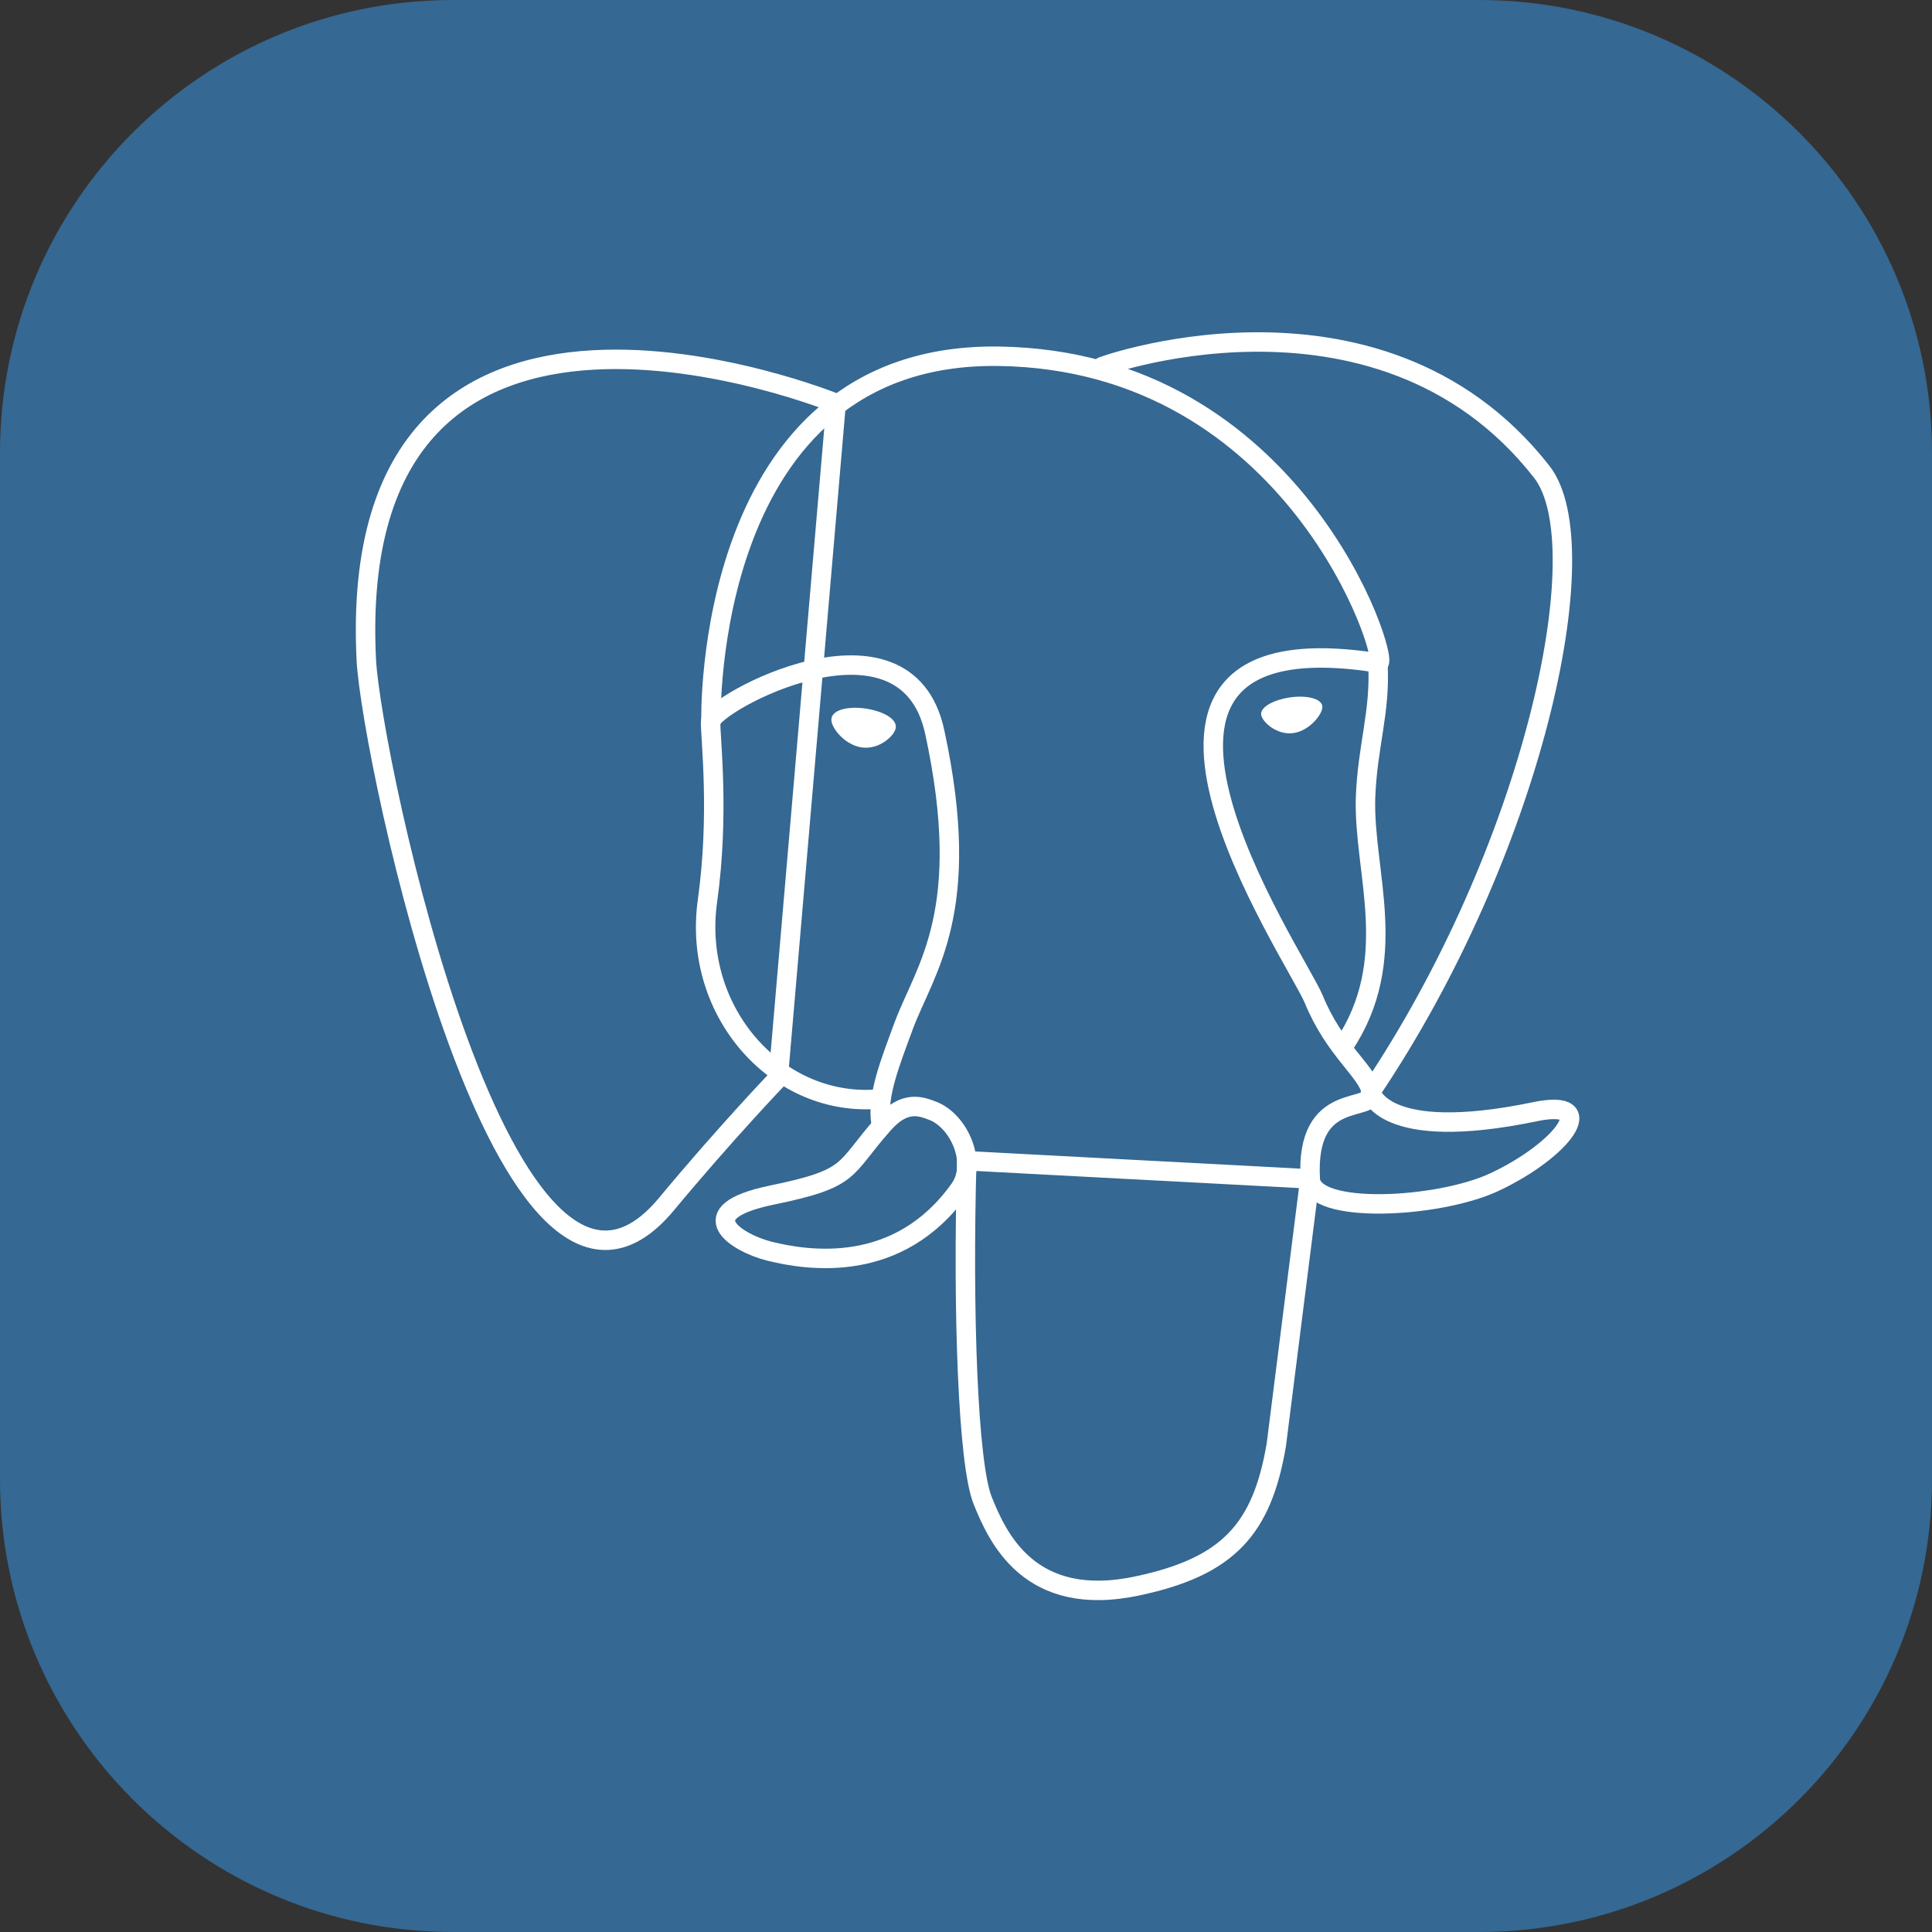 <?xml version="1.0" encoding="utf-8"?>
<!-- Generator: Adobe Illustrator 28.0.0, SVG Export Plug-In . SVG Version: 6.00 Build 0)  -->
<svg version="1.1" id="Слой_1" xmlns="http://www.w3.org/2000/svg" xmlns:xlink="http://www.w3.org/1999/xlink" x="0px" y="0px"
	 viewBox="0 0 500 500" style="enable-background:new 0 0 500 500;" xml:space="preserve">
<rect x="0" y="0" width="500" height="500" fill="#333333" stroke="none"/>
<style type="text/css">
	.st0{clip-path:url(#SVGID_00000158003982159954752570000001148715693054232214_);}
	.st1{fill-rule:evenodd;clip-rule:evenodd;fill:#FFFFFF;}
	.st2{fill:#356892;}
	.st3{fill:none;stroke:#FFFFFF;stroke-width:5.034;stroke-linecap:round;stroke-linejoin:round;}
	.st4{fill:none;stroke:#FFFFFF;stroke-width:5.034;stroke-linecap:round;stroke-linejoin:bevel;}
	.st5{fill:none;stroke:#FFFFFF;stroke-width:5.034;stroke-linejoin:round;}
	.st6{fill:#FFFFFF;stroke:#FFFFFF;stroke-width:1.68;}
	.st7{fill:#FFFFFF;stroke:#FFFFFF;stroke-width:0.837;}
</style>
<g>
	<g>
		<defs>
			<rect id="SVGID_1_" x="74.4" y="74.2" width="351.4" height="351.4"/>
		</defs>
		<clipPath id="SVGID_00000049907365132622744860000005299776745743761283_">
			<use xlink:href="#SVGID_1_"  style="overflow:visible;"/>
		</clipPath>
		<g style="clip-path:url(#SVGID_00000049907365132622744860000005299776745743761283_);">
			<path class="st1" d="M398.1,347.9c-19.1-0.5-33.9,1.4-46.4,6.7c-3.6,1.4-9.3,1.4-9.8,5.9c1.9,1.9,2.1,5,3.8,7.6
				c2.9,4.8,7.9,11.2,12.4,14.5l15.3,10.9c9.3,5.7,19.8,9,28.9,14.7c5.3,3.3,10.5,7.6,15.8,11.2c2.7,1.9,4.3,5,7.6,6.2v-0.7
				c-1.7-2.1-2.2-5.2-3.8-7.6l-7.2-6.9c-6.9-9.3-15.5-17.3-24.9-24c-7.6-5.2-24.4-12.4-27.5-21.1l-0.5-0.5
				c5.2-0.5,11.5-2.4,16.5-3.8c8.1-2.1,15.5-1.7,23.9-3.8l11.5-3.3v-2.1c-4.3-4.3-7.4-10-11.9-14c-12.2-10.5-25.6-20.7-39.4-29.2
				c-7.4-4.7-17-7.8-24.9-11.9c-2.9-1.4-7.6-2.1-9.3-4.5c-4.3-5.2-6.7-12.1-9.8-18.3l-19.6-41.3c-4.3-9.3-6.9-18.5-12.2-27.1
				c-24.6-40.4-51.4-64.8-92.5-88.8c-8.8-5-19.4-7.1-30.5-9.7l-17.9-1c-3.8-1.7-7.6-6.2-11-8.3C121.1,89,86,70.4,76,94.9
				c-6.5,15.4,9.6,30.6,15,38.5c4.1,5.5,9.3,11.6,12.2,17.8c1.6,4,2.1,8.3,3.8,12.6c3.8,10.4,7.4,22.1,12.4,31.8
				c2.7,5,5.5,10.2,8.8,14.7c1.9,2.7,5.3,3.8,6,8.1c-3.3,4.8-3.6,11.9-5.5,17.8c-8.6,26.8-5.3,60.1,6.9,79.9
				c3.8,5.9,12.9,19,25.1,14c10.8-4.3,8.4-17.8,11.5-29.7c0.7-2.8,0.2-4.7,1.7-6.7v0.5l9.8,19.7c7.4,11.6,20.3,23.8,31.1,31.8
				c5.7,4.3,10.3,11.6,17.4,14.3v-0.7h-0.5c-1.4-2.1-3.6-3.1-5.5-4.7c-4.3-4.3-9.1-9.5-12.4-14.2c-10-13.3-18.9-28-26.8-43.2
				c-3.8-7.4-7.2-15.4-10.3-22.8c-1.4-2.9-1.4-7.1-3.8-8.5c-3.6,5.2-8.8,9.7-11.5,16.2c-4.5,10.2-5,22.8-6.7,35.9
				c-1,0.2-0.5,0-1,0.5c-7.6-1.9-10.3-9.7-13.1-16.4c-7.2-16.9-8.4-43.9-2.2-63.4c1.7-5,8.8-20.7,6-25.4c-1.4-4.5-6.2-7.1-8.8-10.7
				c-3.1-4.5-6.4-10.2-8.6-15.2c-5.7-13.3-8.6-28-14.8-41.3c-2.9-6.2-7.9-12.6-12-18.3c-4.5-6.4-9.6-10.9-13.1-18.5
				c-1.2-2.7-2.9-6.9-1-9.7c0.5-1.9,1.4-2.7,3.3-3.1c3.1-2.7,12,0.7,15.1,2.1c8.8,3.6,16.2,6.9,23.7,11.9c3.3,2.4,6.9,6.9,11.2,8.1
				h5c7.6,1.7,16.2,0.5,23.4,2.7c12.7,4,24.1,10,34.4,16.4c31.3,19.7,57.1,47.7,74.6,81.2c2.9,5.5,4.1,10.5,6.7,16.2
				c5,11.6,11.2,23.5,16.2,34.9c5,11.2,9.8,22.6,17,31.8c3.6,5,17.9,7.6,24.4,10.2c4.8,2.1,12.2,4,16.5,6.7
				c8.1,5,16.2,10.7,23.9,16.2c3.8,2.8,15.8,8.8,16.5,13.5L398.1,347.9z M154.4,141.5c-3.3,0-6.6,0.4-9.8,1.2v0.5h0.5
				c1.9,3.8,5.3,6.4,7.6,9.7l5.5,11.4l0.5-0.5c3.3-2.4,5-6.2,5-11.9c-1.4-1.7-1.7-3.3-2.9-5C159.4,144.6,156.3,143.4,154.4,141.5
				L154.4,141.5z"/>
		</g>
	</g>
</g>
<g>
	<path class="st2" d="M117.2,0h265.6C447.5,0,500,52.5,500,117.2v265.6c0,64.7-52.5,117.2-117.2,117.2H117.2
		C52.5,500,0,447.5,0,382.8V117.2C0,52.5,52.5,0,117.2,0z"/>
	<path class="st2" d="M397.4,290.4c-39.7,8.2-42.6-5.3-42.6-5.3c41.9-62.2,59.5-141.2,44.3-160.5c-41.3-52.7-112.7-27.8-113.9-27.1
		l-0.4,0.1c-8.7-1.8-17.6-2.7-26.5-2.8c-18-0.3-31.6,4.7-41.9,12.6c0,0-127.4-52.5-121.5,66c1.3,25.2,36.1,190.9,77.7,140.8
		c15.3-18.4,30-33.9,30-33.9c7.3,4.8,16,7.3,25.2,6.4l0.7-0.6c-0.2,2.4-0.1,4.8,0.3,7.1c-10.7,12-7.6,14.1-29,18.5
		c-21.7,4.5-8.9,12.4-0.6,14.5c10.1,2.5,33.4,6.1,49.2-16l-0.6,2.5c4.2,3.4,7.1,21.9,6.6,38.7c-0.5,16.8-0.8,28.3,2.5,37.3
		c3.3,9,6.6,29.3,34.7,23.3c23.5-5,35.7-18.1,37.4-39.9c1.2-15.5,3.9-13.2,4.1-27.1l2.2-6.6c2.5-21,0.4-27.8,14.9-24.6l3.5,0.3
		c10.7,0.5,24.6-1.7,32.8-5.5C404.4,300.5,414.8,286.8,397.4,290.4L397.4,290.4z"/>
	<path class="st3" d="M285.3,94.9c-4.4,1.4,70.9-27.5,113.7,27.2c15.1,19.3-2.4,98.3-44.3,160.5 M250.2,300.4
		c-1.1,39.1,0.3,78.4,4.1,87.9c3.8,9.4,12,28.2,40.2,22.1c23.5-5,32.1-14.8,35.8-36.4l8.7-68.9L250.2,300.4z M216.4,104.4
		c0,0-127.5-52.1-121.6,66.4c1.3,25.2,36.1,190.9,77.7,140.8c15.2-18.3,28.9-32.6,28.9-32.6L216.4,104.4z"/>
	<path class="st4" d="M354.7,282.5c0,0,2.7,13.5,42.6,5.2c17.4-3.6,6.9,10.1-10.7,18.3c-14.5,6.7-46.9,8.4-47.5-0.8
		c-1.4-24,17.1-16.7,15.8-22.7c-1.2-5.4-9.5-10.7-14.9-23.9c-4.8-11.5-65.4-100.1,16.8-87c3-0.6-21.4-78.3-98.3-79.4
		c-76.9-1.1-74.5,94.6-74.5,94.6"/>
	<path class="st5" d="M228.7,290.8c-10.7,12-7.6,14.1-29,18.5c-21.7,4.5-8.9,12.4-0.6,14.5c10.1,2.5,33.4,6.1,49.2-16
		c4.8-6.7,0-17.4-6.6-20.2C238.4,286.3,234.2,284.6,228.7,290.8L228.7,290.8z"/>
	<path class="st3" d="M228,290.6c-1.1-7,2.3-15.4,5.9-25.2c5.5-14.7,18.1-29.4,8-76c-7.5-34.7-58-7.2-58-2.5
		c0,4.7,2.3,23.9-0.8,46.2c-4.1,29.1,18.5,53.8,44.6,51.3"/>
	<path class="st6" d="M216,186.1c-0.2,1.6,3,5.9,7.1,6.5c4.1,0.6,7.7-2.8,7.9-4.4c0.2-1.6-3-3.4-7.1-4
		C219.7,183.6,216.2,184.5,216,186.1L216,186.1z"/>
	<path class="st7" d="M341.8,182.8c0.2,1.6-3,5.9-7.1,6.5c-4.1,0.6-7.7-2.8-7.9-4.4c-0.2-1.6,3-3.4,7.1-4
		C338.1,180.3,341.6,181.2,341.8,182.8z"/>
	<path class="st3" d="M356.6,171.7c0.7,12.6-2.7,21.2-3.2,34.7c-0.6,19.5,9.3,41.9-5.7,64.3"/>
</g>
</svg>
